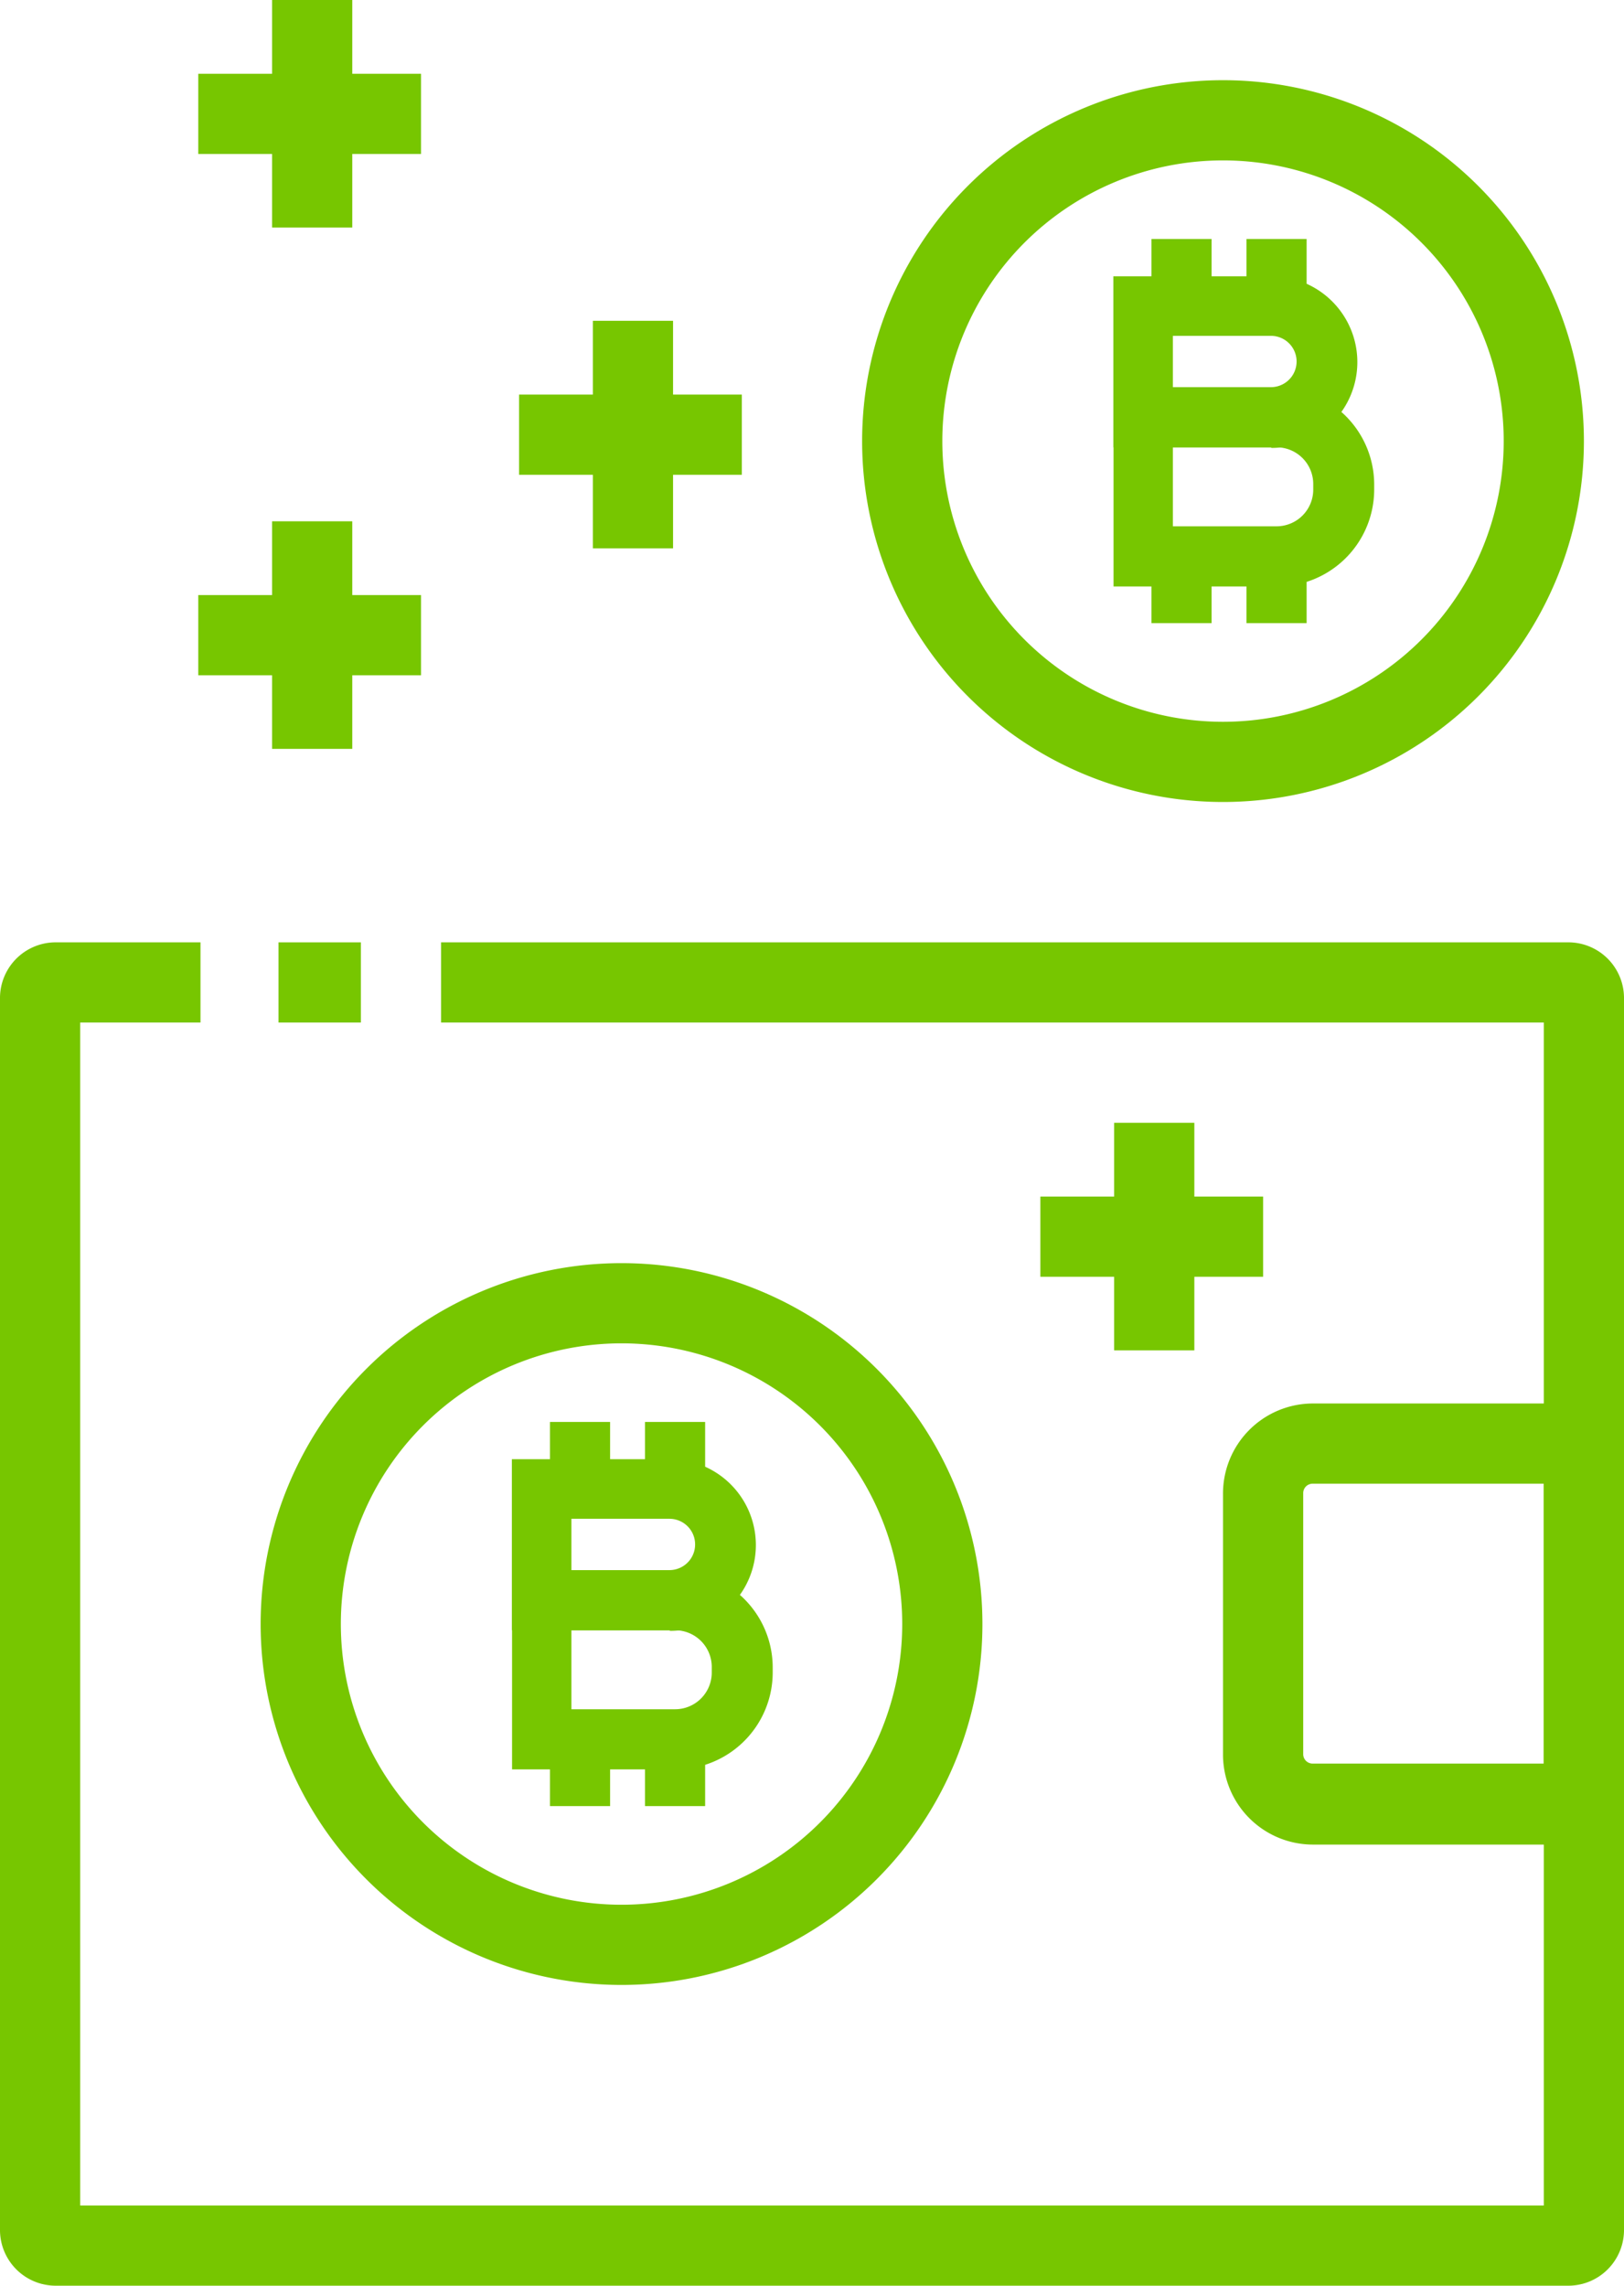 <svg xmlns="http://www.w3.org/2000/svg" viewBox="0 0 81 114"><defs><style>.cls-1{fill:#77c600;}</style></defs><g id="Layer_2" data-name="Layer 2"><g id="Layer_1-2" data-name="Layer 1"><rect class="cls-1" x="13.89" y="47" width="4.11" height="4"/><path class="cls-1" d="M78.28,114H2.72A2.78,2.78,0,0,1,0,111.18V49.82A2.78,2.78,0,0,1,2.72,47H10v4H4v59H77V51H22V47H78.28A2.78,2.78,0,0,1,81,49.82v61.36A2.78,2.78,0,0,1,78.28,114Z"/><path class="cls-1" d="M81,92H65.48A4.49,4.49,0,0,1,61,87.52v-13A4.49,4.49,0,0,1,65.48,70H81ZM65.48,74a.47.47,0,0,0-.48.48v13a.47.47,0,0,0,.48.48H77V74Z"/><rect class="cls-1" x="13.57" y="26" width="4" height="11.35"/><rect class="cls-1" x="9.89" y="29.68" width="11.11" height="4"/><rect class="cls-1" x="29.57" y="16" width="4" height="11.35"/><rect class="cls-1" x="25.89" y="19.68" width="11.11" height="4"/><rect class="cls-1" x="13.57" width="4" height="11.35"/><rect class="cls-1" x="9.89" y="3.68" width="11.11" height="4"/><rect class="cls-1" x="55.57" y="56" width="4" height="11.35"/><rect class="cls-1" x="51.89" y="59.68" width="11.11" height="4"/><path class="cls-1" d="M31,99A18,18,0,1,1,49,81,18,18,0,0,1,31,99Zm0-32A14,14,0,1,0,45,81,14,14,0,0,0,31,67Z"/><path class="cls-1" d="M33.39,81.31H25.53l0-1.53v-7l1.53,0h6.36a4.28,4.28,0,0,1,0,8.56Zm-4.89-3h4.89a1.28,1.28,0,0,0,0-2.56H28.5Z"/><path class="cls-1" d="M33.67,88.25H25.54l0-1.54V78.34l1.54,0h6.63a4.83,4.83,0,0,1,4.83,4.83v.28A4.84,4.84,0,0,1,33.67,88.25Zm-5.17-3h5.17a1.83,1.83,0,0,0,1.83-1.83v-.28a1.83,1.83,0,0,0-1.83-1.83H28.5Z"/><rect class="cls-1" x="27.43" y="70.92" width="3" height="3.33"/><rect class="cls-1" x="32.17" y="70.92" width="3" height="3.33"/><rect class="cls-1" x="27.43" y="86.75" width="3" height="3.33"/><rect class="cls-1" x="32.17" y="86.75" width="3" height="3.33"/><path class="cls-1" d="M61,40A18,18,0,1,1,79,22,18,18,0,0,1,61,40ZM61,8A14,14,0,1,0,75,22,14,14,0,0,0,61,8Z"/><path class="cls-1" d="M63.39,22.31H55.53l0-1.53v-7l1.53,0h6.36a4.28,4.28,0,1,1,0,8.56Zm-4.89-3h4.89a1.28,1.28,0,1,0,0-2.56H58.5Z"/><path class="cls-1" d="M63.67,29.25H55.54l0-1.54V19.34l1.54,0h6.63a4.83,4.83,0,0,1,4.83,4.83v.28A4.84,4.84,0,0,1,63.67,29.25Zm-5.17-3h5.17a1.83,1.83,0,0,0,1.83-1.83v-.28a1.83,1.83,0,0,0-1.83-1.83H58.5Z"/><rect class="cls-1" x="57.43" y="11.92" width="3" height="3.33"/><rect class="cls-1" x="62.17" y="11.92" width="3" height="3.33"/><rect class="cls-1" x="57.43" y="27.75" width="3" height="3.33"/><rect class="cls-1" x="62.17" y="27.75" width="3" height="3.33"/></g></g></svg>